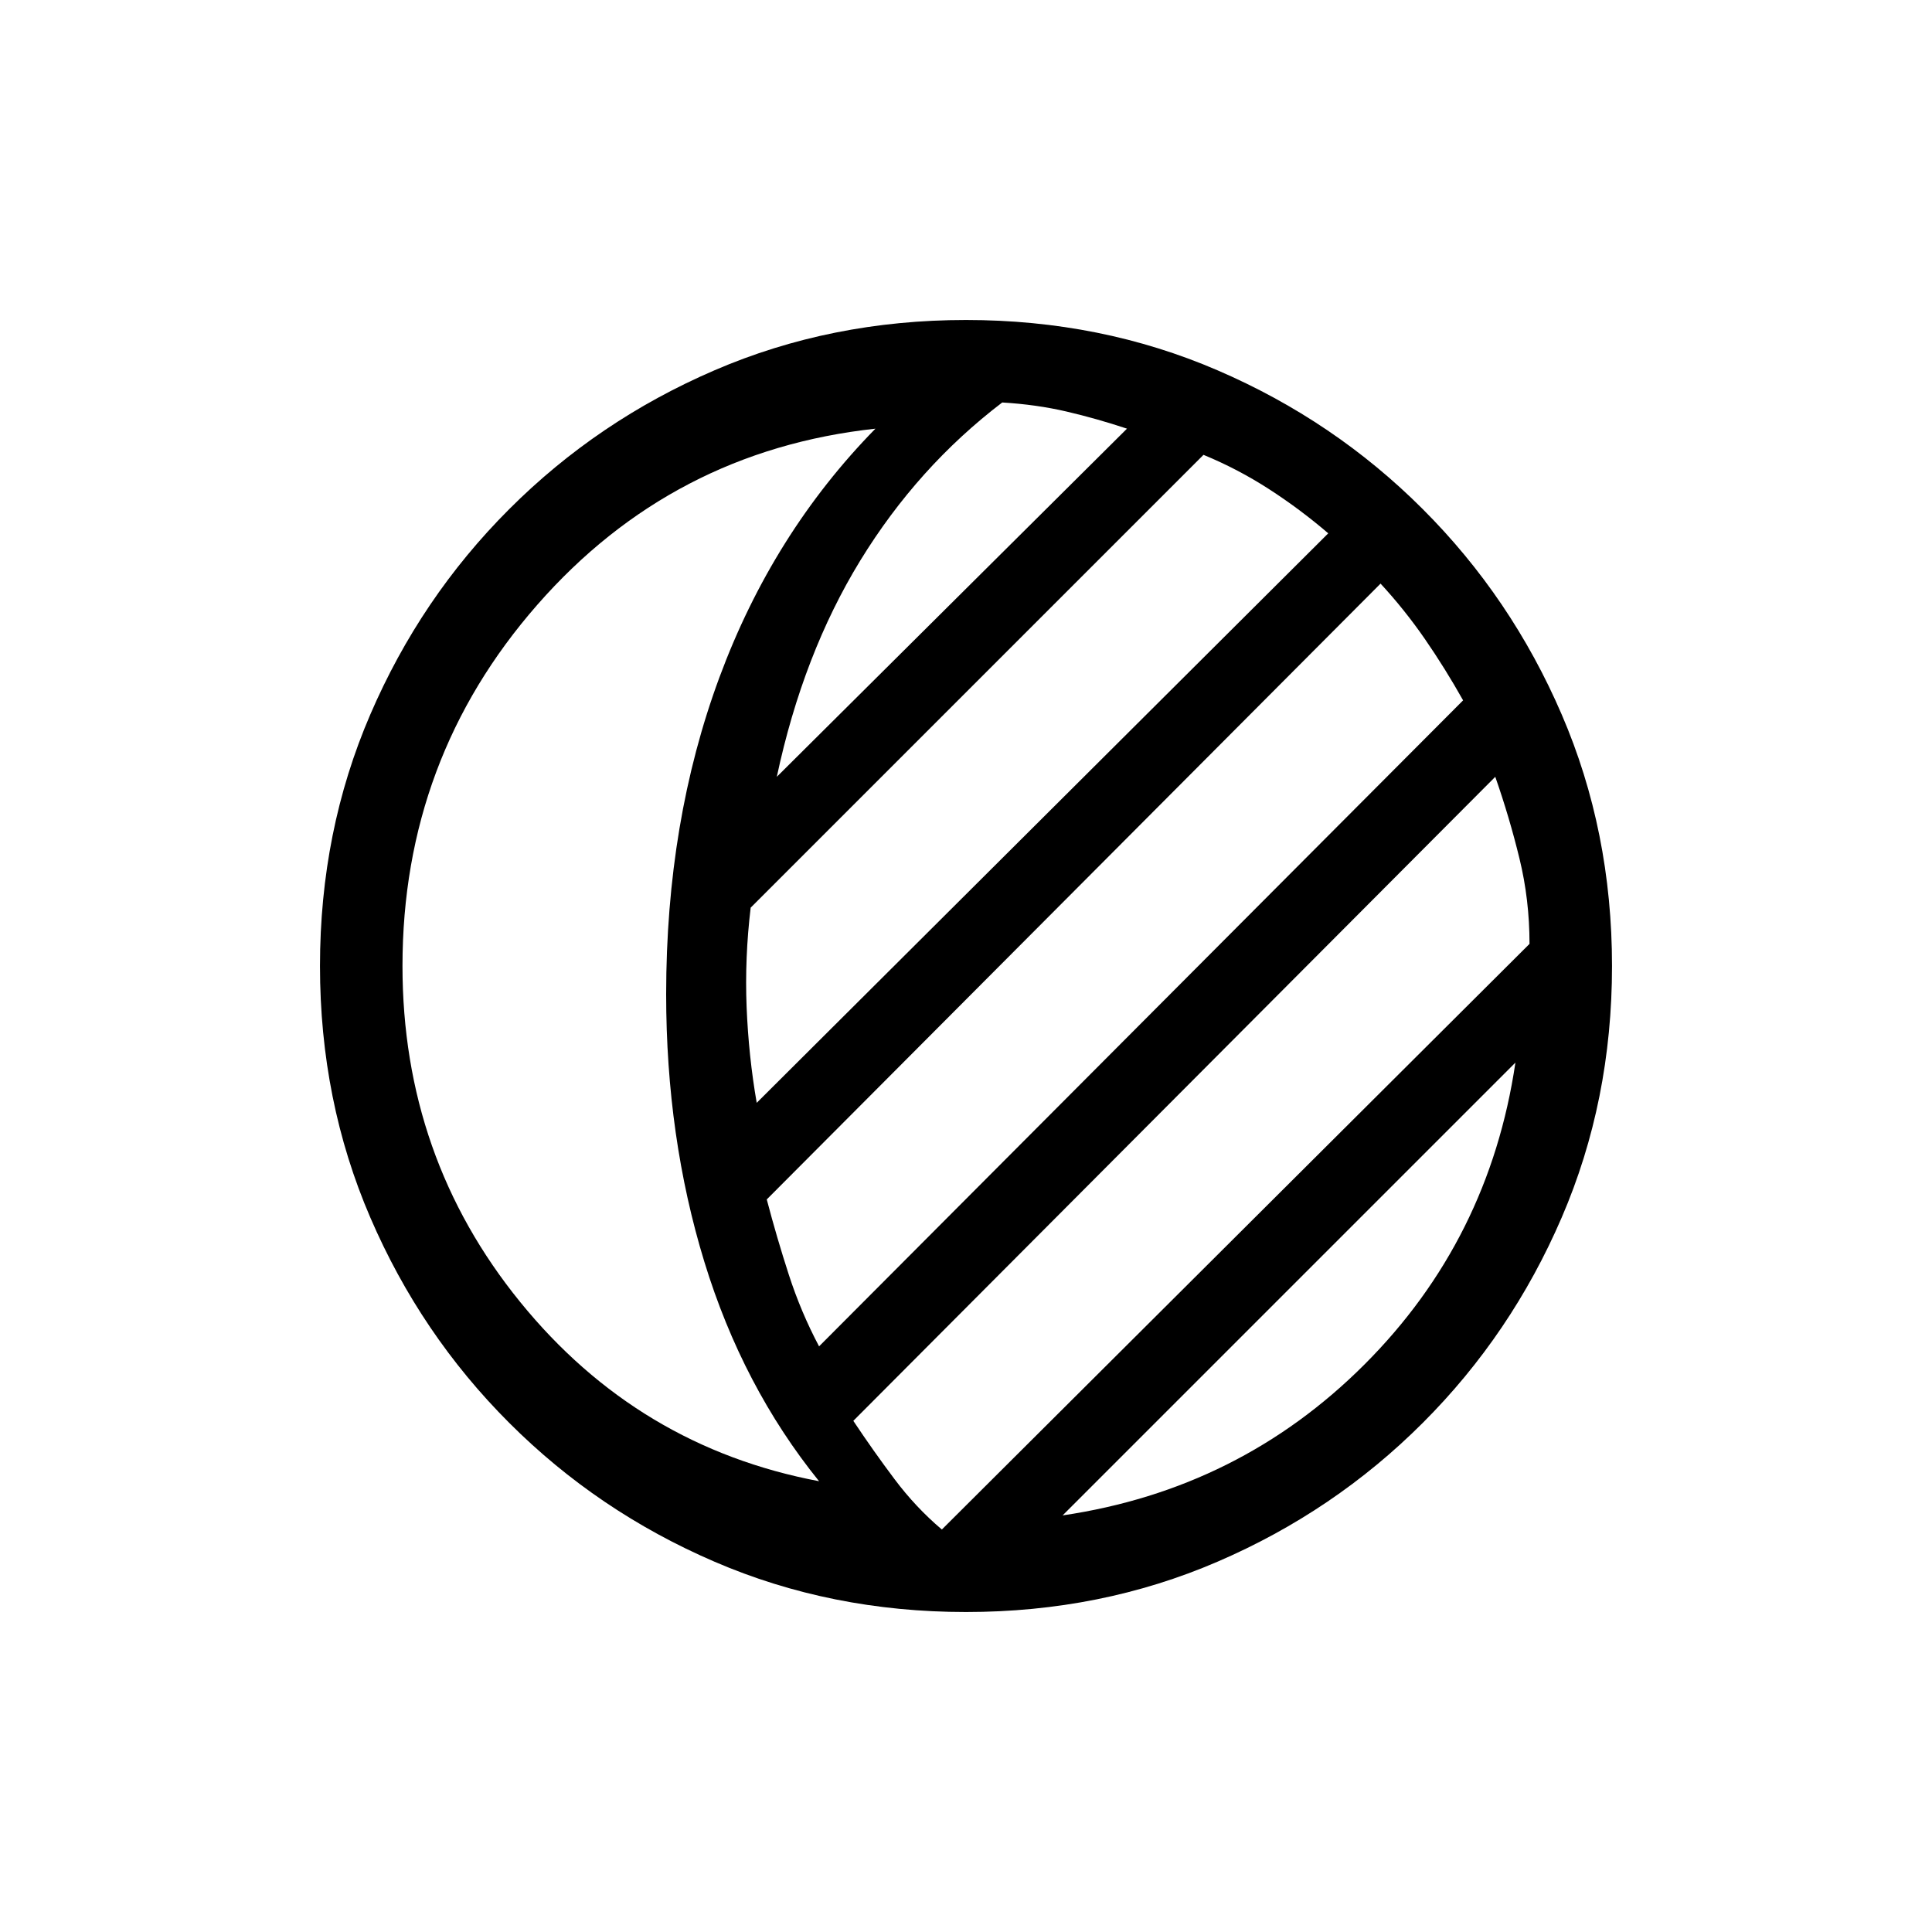 <svg xmlns="http://www.w3.org/2000/svg" height="40" width="40"><path d="M20 33.375q-2.792 0-5.208-1.042-2.417-1.041-4.25-2.875-1.834-1.833-2.875-4.25Q6.625 22.792 6.625 20q0-2.792 1.042-5.208 1.041-2.417 2.875-4.25 1.833-1.834 4.25-2.875Q17.208 6.625 20 6.625q2.792 0 5.208 1.042 2.417 1.041 4.25 2.875 1.834 1.833 2.875 4.25 1.042 2.416 1.042 5.208 0 2.792-1.042 5.208-1.041 2.417-2.875 4.25-1.833 1.834-4.25 2.875-2.416 1.042-5.208 1.042Zm-3.042-2.708q-1.583-1.959-2.375-4.542-.791-2.583-.791-5.542 0-3.583 1.104-6.562t3.229-5.146q-4.208.458-7 3.646Q8.333 15.708 8.333 20q0 3.958 2.438 6.958 2.437 3 6.187 3.709Zm5.042.708q3.667-.542 6.25-3.125T31.375 22Zm-2.5.292 12.167-12.125q0-.917-.209-1.771-.208-.854-.5-1.688L17.667 29.417q.416.625.854 1.208.437.583.979 1.042Zm-2.542-3.792L30.292 14.5q-.375-.667-.792-1.271-.417-.604-.917-1.146l-12.708 12.75q.208.792.458 1.563.25.771.625 1.479Zm-1.291-5.042L27.5 11.042q-.583-.5-1.229-.917-.646-.417-1.354-.708l-9.375 9.375q-.125 1.041-.084 2.062.042 1.021.209 1.979Zm.416-6.75 7.25-7.208q-.625-.208-1.25-.354t-1.333-.188Q19 9.667 17.812 11.604q-1.187 1.938-1.729 4.479Z"/></svg>